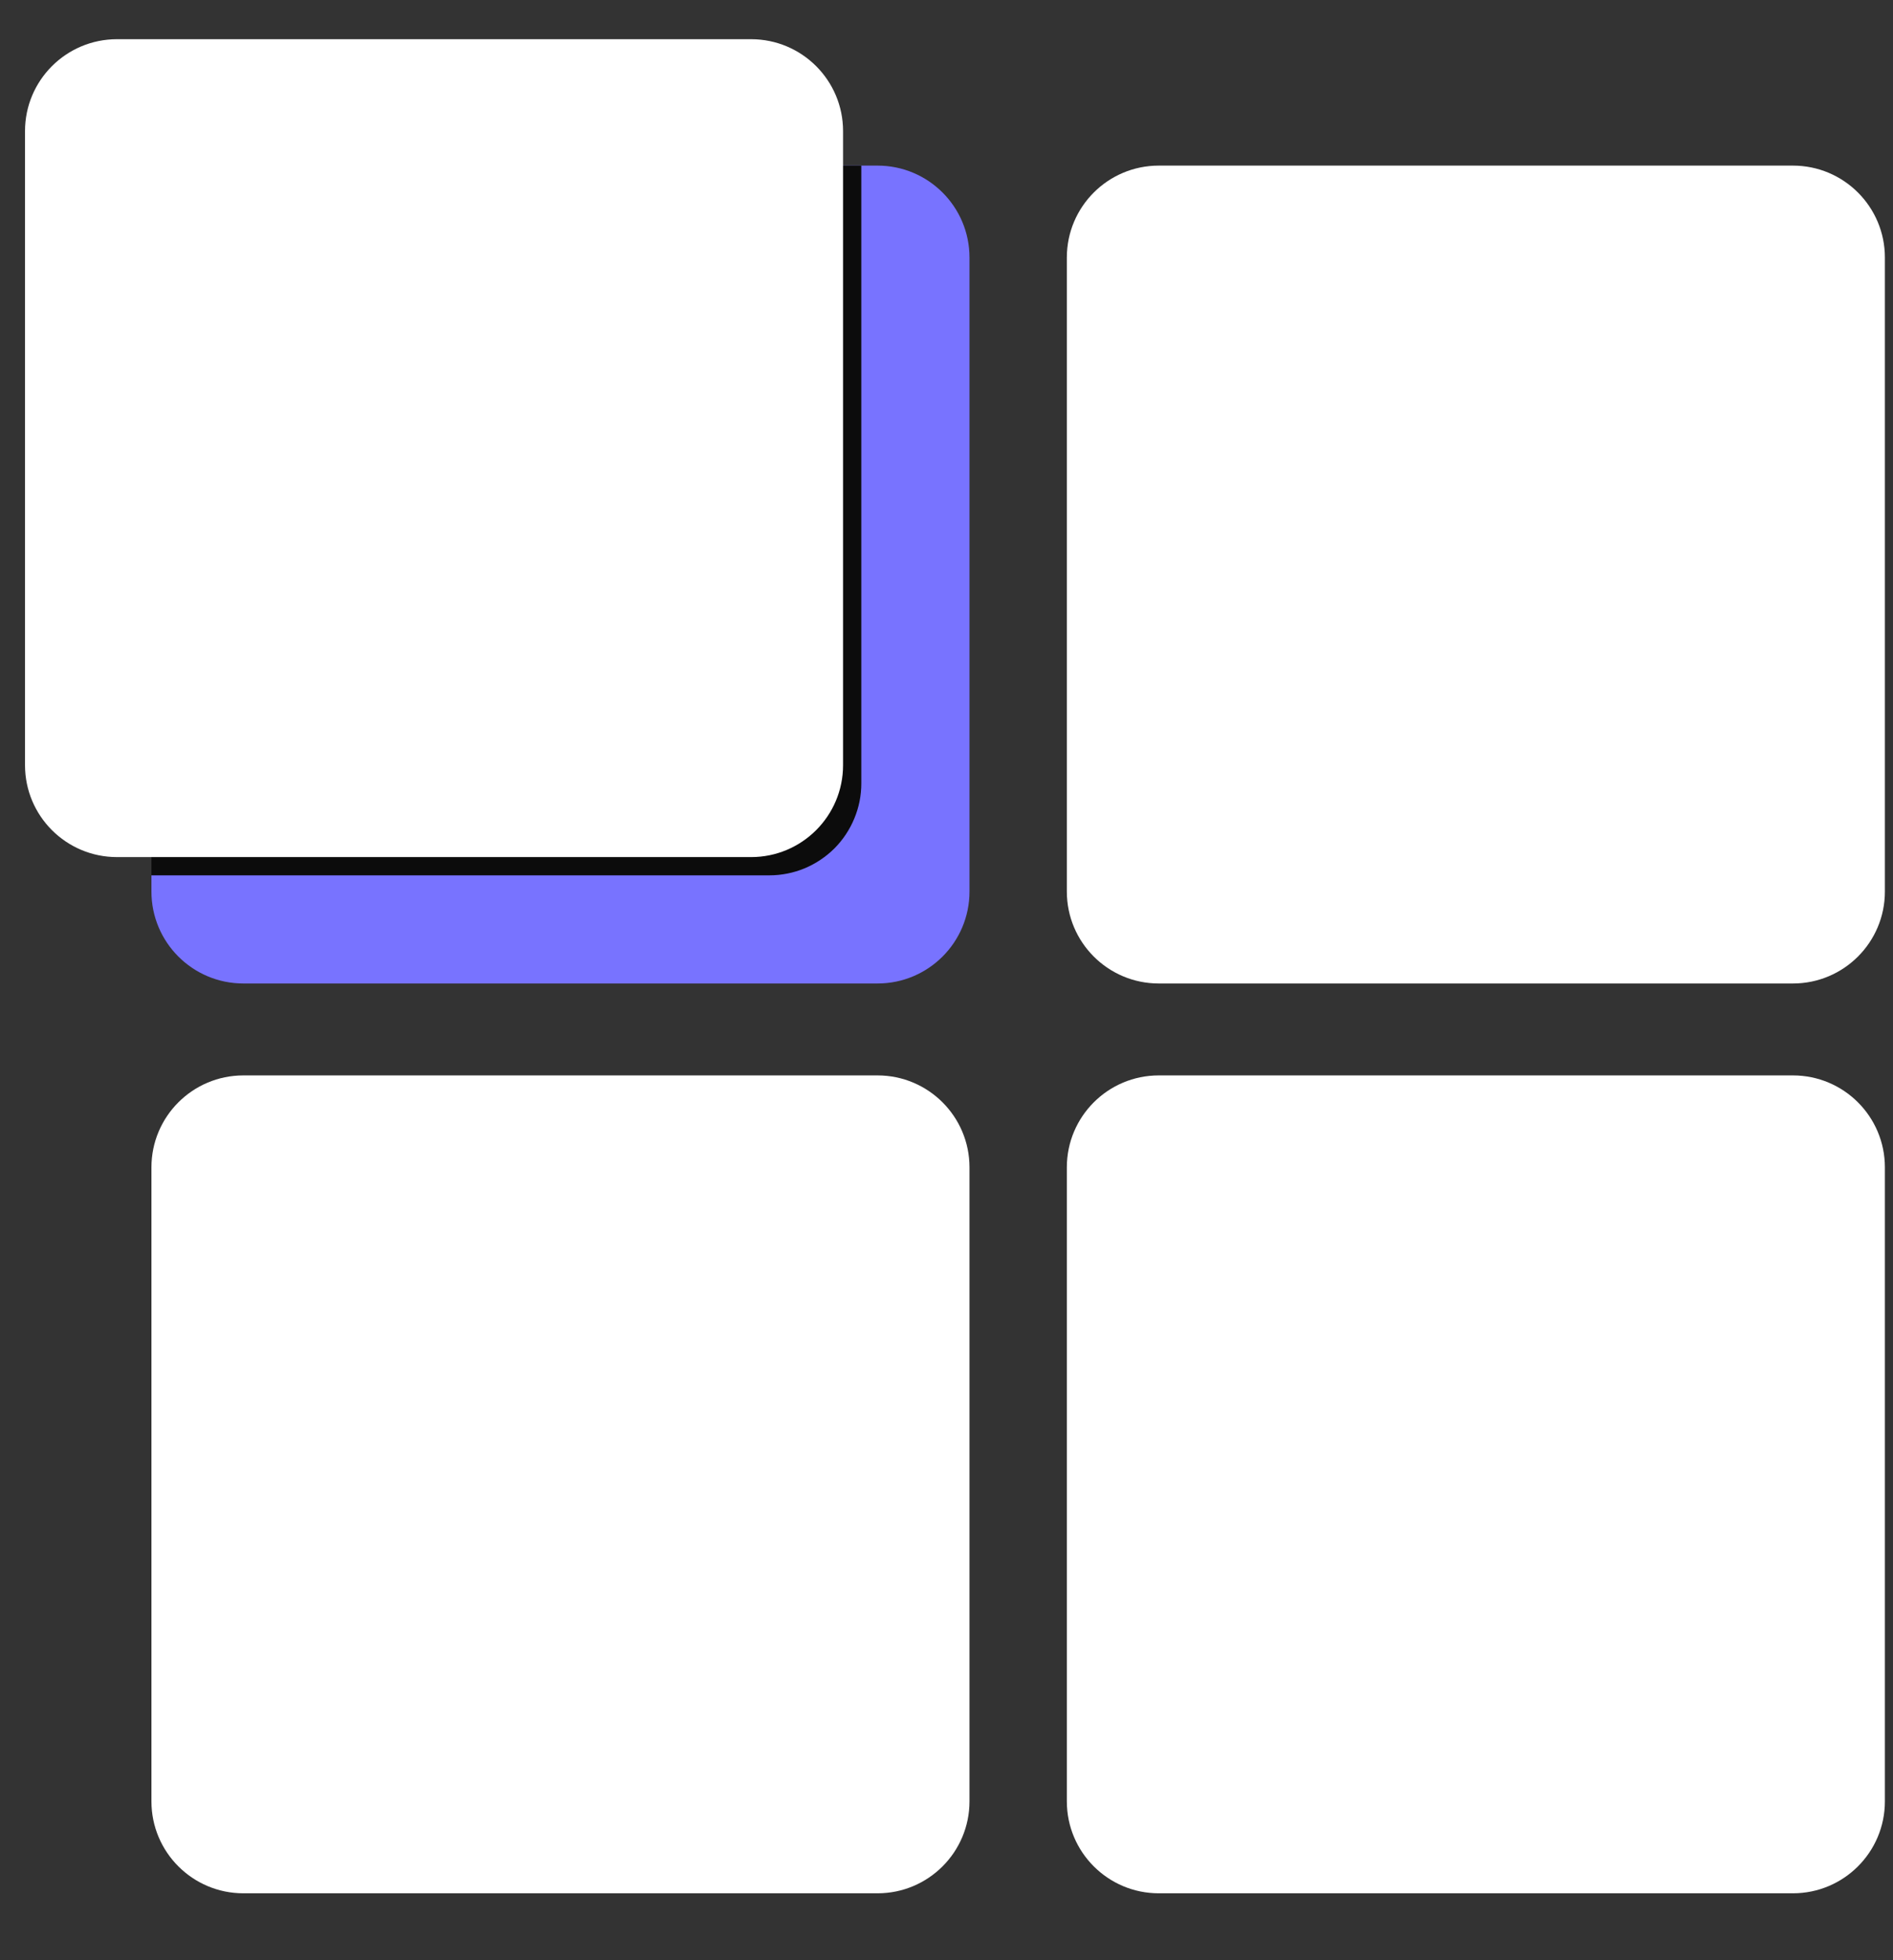 <svg width="28" height="29" viewBox="0 0 28 29" fill="none" xmlns="http://www.w3.org/2000/svg">
<rect x="0" y="0" width="28" height="29" fill="#333333" stroke="none"/>
<path d="M12.98 2.45H3.6C2.849 2.45 2.24 3.059 2.24 3.81V13.19C2.24 13.941 2.849 14.55 3.6 14.55H12.98C13.731 14.55 14.34 13.941 14.34 13.19V3.81C14.34 3.059 13.731 2.45 12.98 2.45Z" fill="#7873FF"/>
<path d="M12.74 2.45V11.59C12.74 11.769 12.705 11.945 12.636 12.11C12.568 12.275 12.468 12.425 12.342 12.552C12.215 12.678 12.065 12.778 11.9 12.847C11.735 12.915 11.559 12.95 11.38 12.95H2.24V3.8C2.24 3.622 2.275 3.445 2.344 3.281C2.412 3.117 2.513 2.967 2.639 2.842C2.765 2.716 2.915 2.617 3.08 2.55C3.245 2.483 3.422 2.449 3.6 2.45H12.74Z" fill="#0C0C0C"/>
<path d="M11.11 0.58H1.73C0.979 0.58 0.37 1.189 0.37 1.94V11.32C0.37 12.071 0.979 12.68 1.73 12.68H11.11C11.861 12.68 12.47 12.071 12.47 11.32V1.94C12.47 1.189 11.861 0.58 11.11 0.58Z" fill="white"/>
<path d="M12.98 15.91H3.6C2.849 15.91 2.24 16.519 2.24 17.27V26.65C2.24 27.401 2.849 28.01 3.6 28.01H12.98C13.731 28.01 14.34 27.401 14.34 26.65V17.27C14.34 16.519 13.731 15.91 12.98 15.91Z" fill="white"/>
<path d="M26.52 15.91H17.14C16.389 15.91 15.78 16.519 15.78 17.27V26.65C15.78 27.401 16.389 28.01 17.14 28.01H26.52C27.271 28.01 27.88 27.401 27.88 26.65V17.27C27.88 16.519 27.271 15.91 26.52 15.91Z" fill="white"/>
<path d="M26.52 2.45H17.14C16.389 2.45 15.78 3.059 15.78 3.81V13.19C15.78 13.941 16.389 14.55 17.14 14.55H26.52C27.271 14.55 27.88 13.941 27.88 13.19V3.81C27.88 3.059 27.271 2.45 26.52 2.45Z" fill="white"/>
</svg>